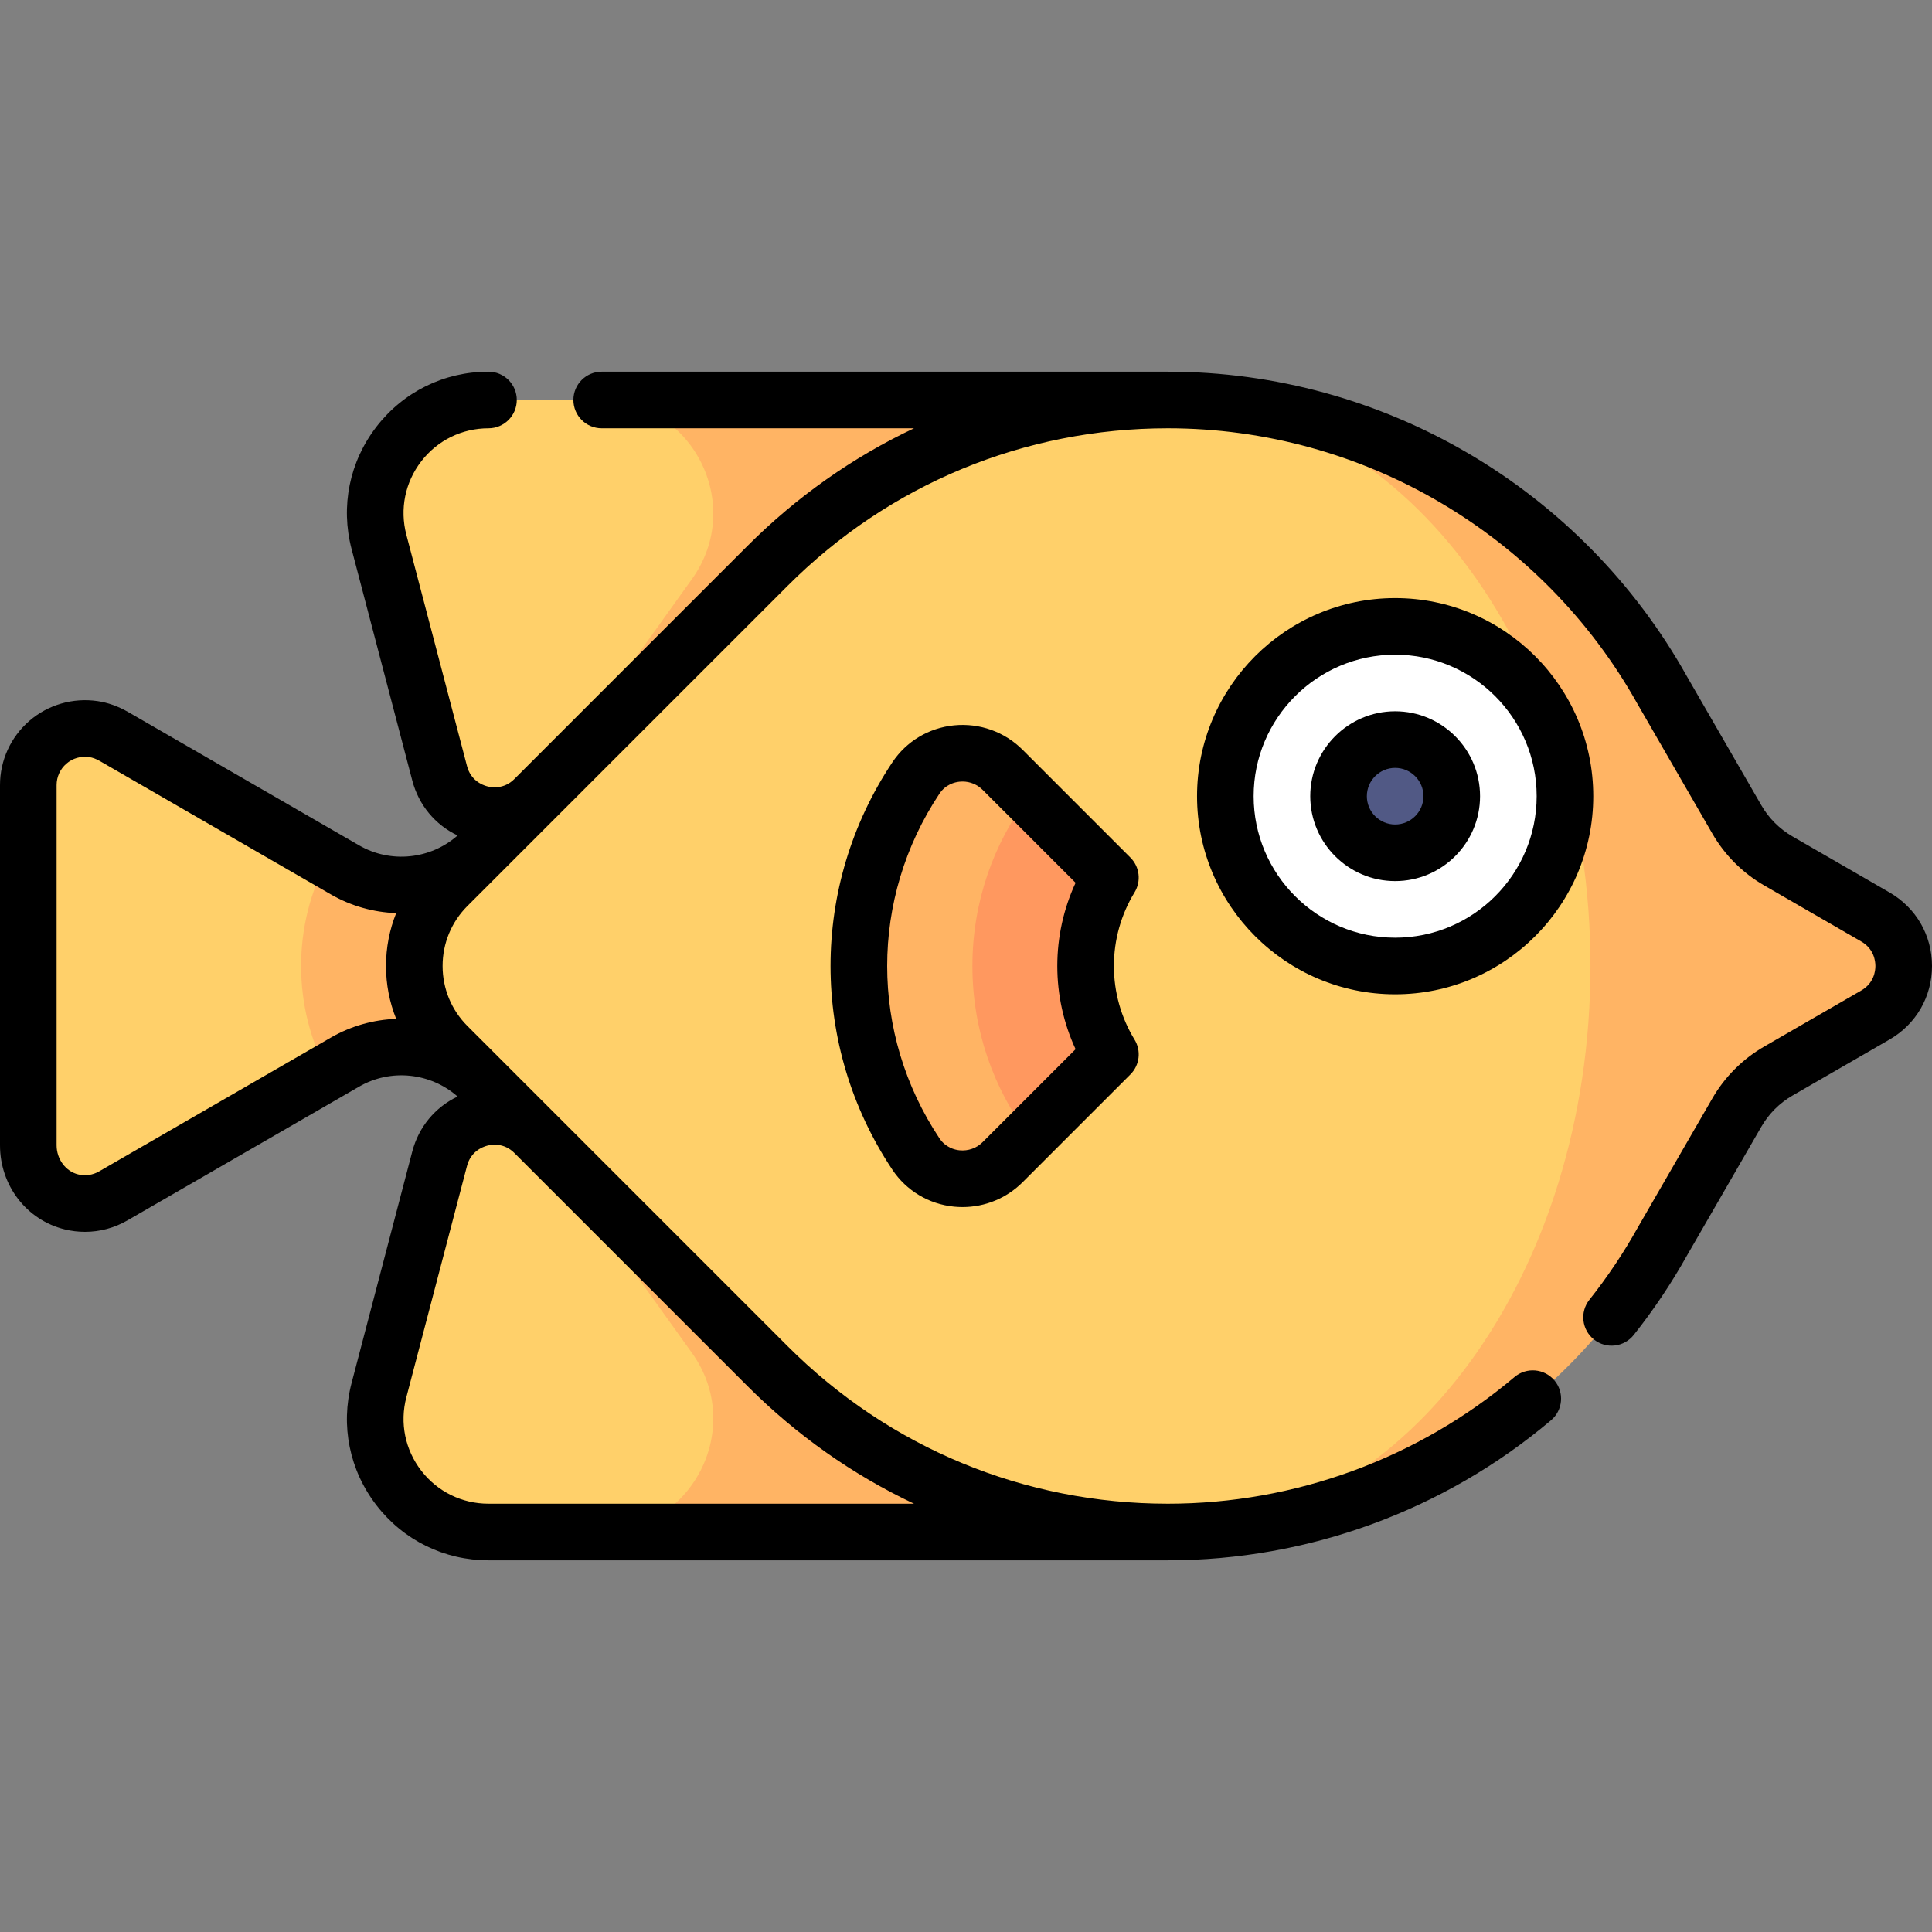 <svg width="185" height="185" viewBox="0 0 185 185" fill="none" xmlns="http://www.w3.org/2000/svg">
<rect x="0" y="0" width="185" height="185" fill="#808080" stroke="none"/>
<g clip-path="url(#clip0_2_42654)">
<path d="M10.916 70.527C10.305 70.175 9.64 69.918 8.942 69.817C5.588 69.329 2.71 71.917 2.71 75.177V109.668C2.71 112.198 4.382 114.488 6.84 115.088C8.215 115.423 9.644 115.207 10.84 114.517L31.356 102.672V82.328L10.916 70.527Z" fill="#FFD06A"/>
<path d="M33.027 83.293L31.356 82.328C29.707 85.423 28.832 88.894 28.832 92.5C28.832 96.106 29.707 99.577 31.356 102.672L33.027 101.707C37.276 99.254 42.642 99.96 46.112 103.43V81.57C42.642 85.039 37.276 85.746 33.027 83.293Z" fill="#FFB464"/>
<path d="M51.175 108.493L57.443 146.699H111.831V108.493H51.175Z" fill="#FFB464"/>
<path d="M42.099 110.951L36.29 133.111C34.489 139.981 39.672 146.699 46.776 146.699H57.443C66.266 146.699 71.394 136.72 66.256 129.547L51.175 108.493C48.215 105.533 43.161 106.902 42.099 110.951Z" fill="#FFD06A"/>
<path d="M51.175 76.507L57.443 38.301H111.831V76.507H51.175Z" fill="#FFB464"/>
<path d="M42.099 74.049L36.29 51.889C34.489 45.019 39.672 38.301 46.776 38.301H57.443C66.266 38.301 71.394 48.28 66.256 55.453L51.175 76.507C48.215 79.466 43.161 78.098 42.099 74.049Z" fill="#FFD06A"/>
<path d="M179.58 87.806L170.283 82.439C168.635 81.487 167.266 80.119 166.315 78.471L159.165 66.087C150.073 49.829 132.851 38.742 113.001 38.321V146.679C132.851 146.258 150.073 135.171 159.165 118.913L166.315 106.529C167.266 104.881 168.635 103.513 170.283 102.561L179.58 97.194C183.193 95.108 183.193 89.892 179.58 87.806Z" fill="#FFB464"/>
<path d="M113.001 38.321C112.611 38.313 112.222 38.301 111.831 38.301C96.863 38.301 83.312 44.368 73.504 54.178L42.847 84.835C38.613 89.068 38.613 95.931 42.847 100.164L73.504 130.822C83.312 140.632 96.863 146.699 111.831 146.699C112.223 146.699 112.611 146.687 113.001 146.679C134.801 145.904 152.295 121.944 152.295 92.5C152.295 63.056 134.8 39.096 113.001 38.321Z" fill="#FFD06A"/>
<path d="M133.594 92.5C142.574 92.5 149.854 85.22 149.854 76.24C149.854 67.26 142.574 59.98 133.594 59.98C124.614 59.98 117.334 67.26 117.334 76.24C117.334 85.22 124.614 92.5 133.594 92.5Z" fill="white"/>
<path d="M133.594 81.66C136.587 81.66 139.014 79.234 139.014 76.24C139.014 73.247 136.587 70.82 133.594 70.82C130.601 70.82 128.174 73.247 128.174 76.24C128.174 79.234 130.601 81.66 133.594 81.66Z" fill="#515985"/>
<path d="M98.532 76.24L96.014 73.721C93.611 71.318 89.583 71.674 87.7 74.502C80.464 85.37 80.464 99.631 87.7 110.498C89.584 113.327 93.611 113.682 96.014 111.279L98.532 108.76V76.24Z" fill="#FFB464"/>
<path d="M103.953 92.5C103.953 89.399 104.822 86.501 106.328 84.035L98.532 76.24C95.13 80.769 93.113 86.399 93.113 92.5C93.113 98.601 95.13 104.231 98.533 108.76L106.328 100.965C104.821 98.499 103.953 95.601 103.953 92.5Z" fill="#FF985F"/>
<path d="M133.594 57.27C123.134 57.27 114.624 65.78 114.624 76.24C114.624 86.7 123.134 95.21 133.594 95.21C144.054 95.21 152.564 86.7 152.564 76.24C152.564 65.78 144.054 57.27 133.594 57.27ZM133.594 89.79C126.122 89.79 120.044 83.712 120.044 76.24C120.044 68.769 126.122 62.69 133.594 62.69C141.065 62.69 147.144 68.769 147.144 76.24C147.144 83.712 141.065 89.79 133.594 89.79Z" fill="black"/>
<path d="M133.594 68.11C129.111 68.11 125.464 71.757 125.464 76.24C125.464 80.723 129.111 84.37 133.594 84.37C138.077 84.37 141.724 80.723 141.724 76.24C141.724 71.757 138.077 68.11 133.594 68.11ZM133.594 78.95C132.099 78.95 130.884 77.735 130.884 76.24C130.884 74.746 132.099 73.53 133.594 73.53C135.088 73.53 136.304 74.746 136.304 76.24C136.304 77.735 135.088 78.95 133.594 78.95Z" fill="black"/>
<path d="M108.244 82.119L97.93 71.805C96.195 70.07 93.799 69.215 91.355 69.457C88.938 69.697 86.784 70.989 85.445 73.001C77.557 84.846 77.557 100.155 85.445 112C86.784 114.012 88.938 115.304 91.355 115.544C91.628 115.571 91.901 115.584 92.172 115.584C94.326 115.584 96.389 114.736 97.93 113.195L108.245 102.881C109.13 101.996 109.294 100.62 108.641 99.552C107.347 97.434 106.663 94.996 106.663 92.501C106.663 90.005 107.347 87.567 108.641 85.449C109.293 84.38 109.129 83.004 108.244 82.119ZM102.994 100.466L94.097 109.362C93.515 109.944 92.71 110.229 91.891 110.15C91.424 110.103 90.552 109.892 89.956 108.996C83.284 98.975 83.284 86.025 89.956 76.004C90.552 75.108 91.424 74.896 91.891 74.85C91.983 74.841 92.074 74.836 92.165 74.836C92.888 74.836 93.58 75.12 94.097 75.637L102.994 84.533C101.843 87.018 101.243 89.735 101.243 92.5C101.243 95.264 101.843 97.981 102.994 100.466Z" fill="black"/>
<path d="M180.935 85.46L171.638 80.092C170.403 79.379 169.374 78.35 168.662 77.116L161.521 64.748C151.456 46.763 132.417 35.591 111.831 35.591H57.616C56.119 35.591 54.906 36.804 54.906 38.301C54.906 39.797 56.119 41.011 57.616 41.011H87.522C81.679 43.774 76.294 47.555 71.588 52.261L49.258 74.591C48.257 75.593 47.089 75.414 46.633 75.29C46.178 75.167 45.08 74.732 44.721 73.362L38.911 51.202C38.267 48.746 38.788 46.184 40.339 44.174C41.89 42.164 44.236 41.011 46.775 41.011C48.272 41.011 49.485 39.797 49.485 38.301C49.485 36.804 48.272 35.591 46.775 35.591C42.543 35.591 38.633 37.512 36.047 40.863C33.462 44.214 32.595 48.483 33.668 52.577L39.478 74.736C40.097 77.098 41.676 78.984 43.817 80.002C41.217 82.292 37.413 82.696 34.382 80.946L12.27 68.18C11.319 67.632 10.331 67.28 9.332 67.134C6.974 66.793 4.598 67.482 2.811 69.028C1.025 70.574 0 72.815 0 75.177V109.668C0 113.518 2.549 116.83 6.198 117.721C6.841 117.878 7.491 117.955 8.138 117.955C9.551 117.955 10.946 117.585 12.195 116.864L34.382 104.054C37.413 102.304 41.218 102.709 43.817 104.998C41.677 106.016 40.097 107.902 39.478 110.264L33.669 132.424C32.595 136.517 33.463 140.787 36.048 144.137C38.633 147.487 42.544 149.409 46.775 149.409H111.831C125.25 149.409 138.28 144.647 148.52 136C149.664 135.034 149.808 133.325 148.842 132.181C147.876 131.038 146.167 130.894 145.023 131.859C135.759 139.681 123.971 143.989 111.831 143.989C98.077 143.989 85.146 138.633 75.42 128.906L44.763 98.249C43.227 96.713 42.382 94.672 42.382 92.5C42.382 90.328 43.227 88.287 44.763 86.751L75.421 56.094C85.145 46.367 98.077 41.011 111.831 41.011C130.463 41.011 147.694 51.126 156.8 67.409C156.806 67.42 156.812 67.431 156.819 67.442L163.969 79.826C165.156 81.882 166.871 83.597 168.928 84.785L178.225 90.153C179.449 90.859 179.58 92.03 179.58 92.5C179.58 92.97 179.449 94.141 178.225 94.847L168.928 100.215C166.871 101.402 165.156 103.117 163.968 105.174L156.818 117.558C156.812 117.569 156.806 117.58 156.8 117.591C155.462 119.983 153.912 122.295 152.194 124.462C151.264 125.635 151.461 127.339 152.634 128.269C153.806 129.199 155.511 129.002 156.441 127.829C158.335 125.441 160.044 122.891 161.521 120.252L168.662 107.884C169.374 106.65 170.403 105.621 171.638 104.908L180.935 99.54C183.48 98.071 185 95.439 185 92.5C185 89.561 183.48 86.929 180.935 85.46ZM31.672 99.36L9.485 112.17C8.877 112.521 8.167 112.622 7.483 112.455C6.287 112.163 5.42 110.991 5.42 109.668V75.177C5.42 74.39 5.762 73.642 6.358 73.126C6.962 72.603 7.741 72.381 8.553 72.498C8.869 72.544 9.208 72.671 9.561 72.874L31.672 85.64C33.631 86.771 35.784 87.359 37.938 87.437C37.299 89.026 36.962 90.737 36.962 92.5C36.962 94.264 37.299 95.975 37.938 97.562C35.783 97.64 33.631 98.23 31.672 99.36ZM71.588 132.738C76.294 137.445 81.679 141.225 87.522 143.989H46.775C44.236 143.989 41.89 142.836 40.339 140.826C38.788 138.816 38.267 136.254 38.911 133.798L44.721 111.638C45.08 110.268 46.178 109.833 46.634 109.71C47.088 109.586 48.257 109.408 49.258 110.409C49.258 110.409 71.588 132.738 71.588 132.738Z" fill="black"/>
</g>
<defs>
<clipPath id="clip0_2_42654">
<rect width="185" height="185" fill="white"/>
</clipPath>
</defs>
</svg>
